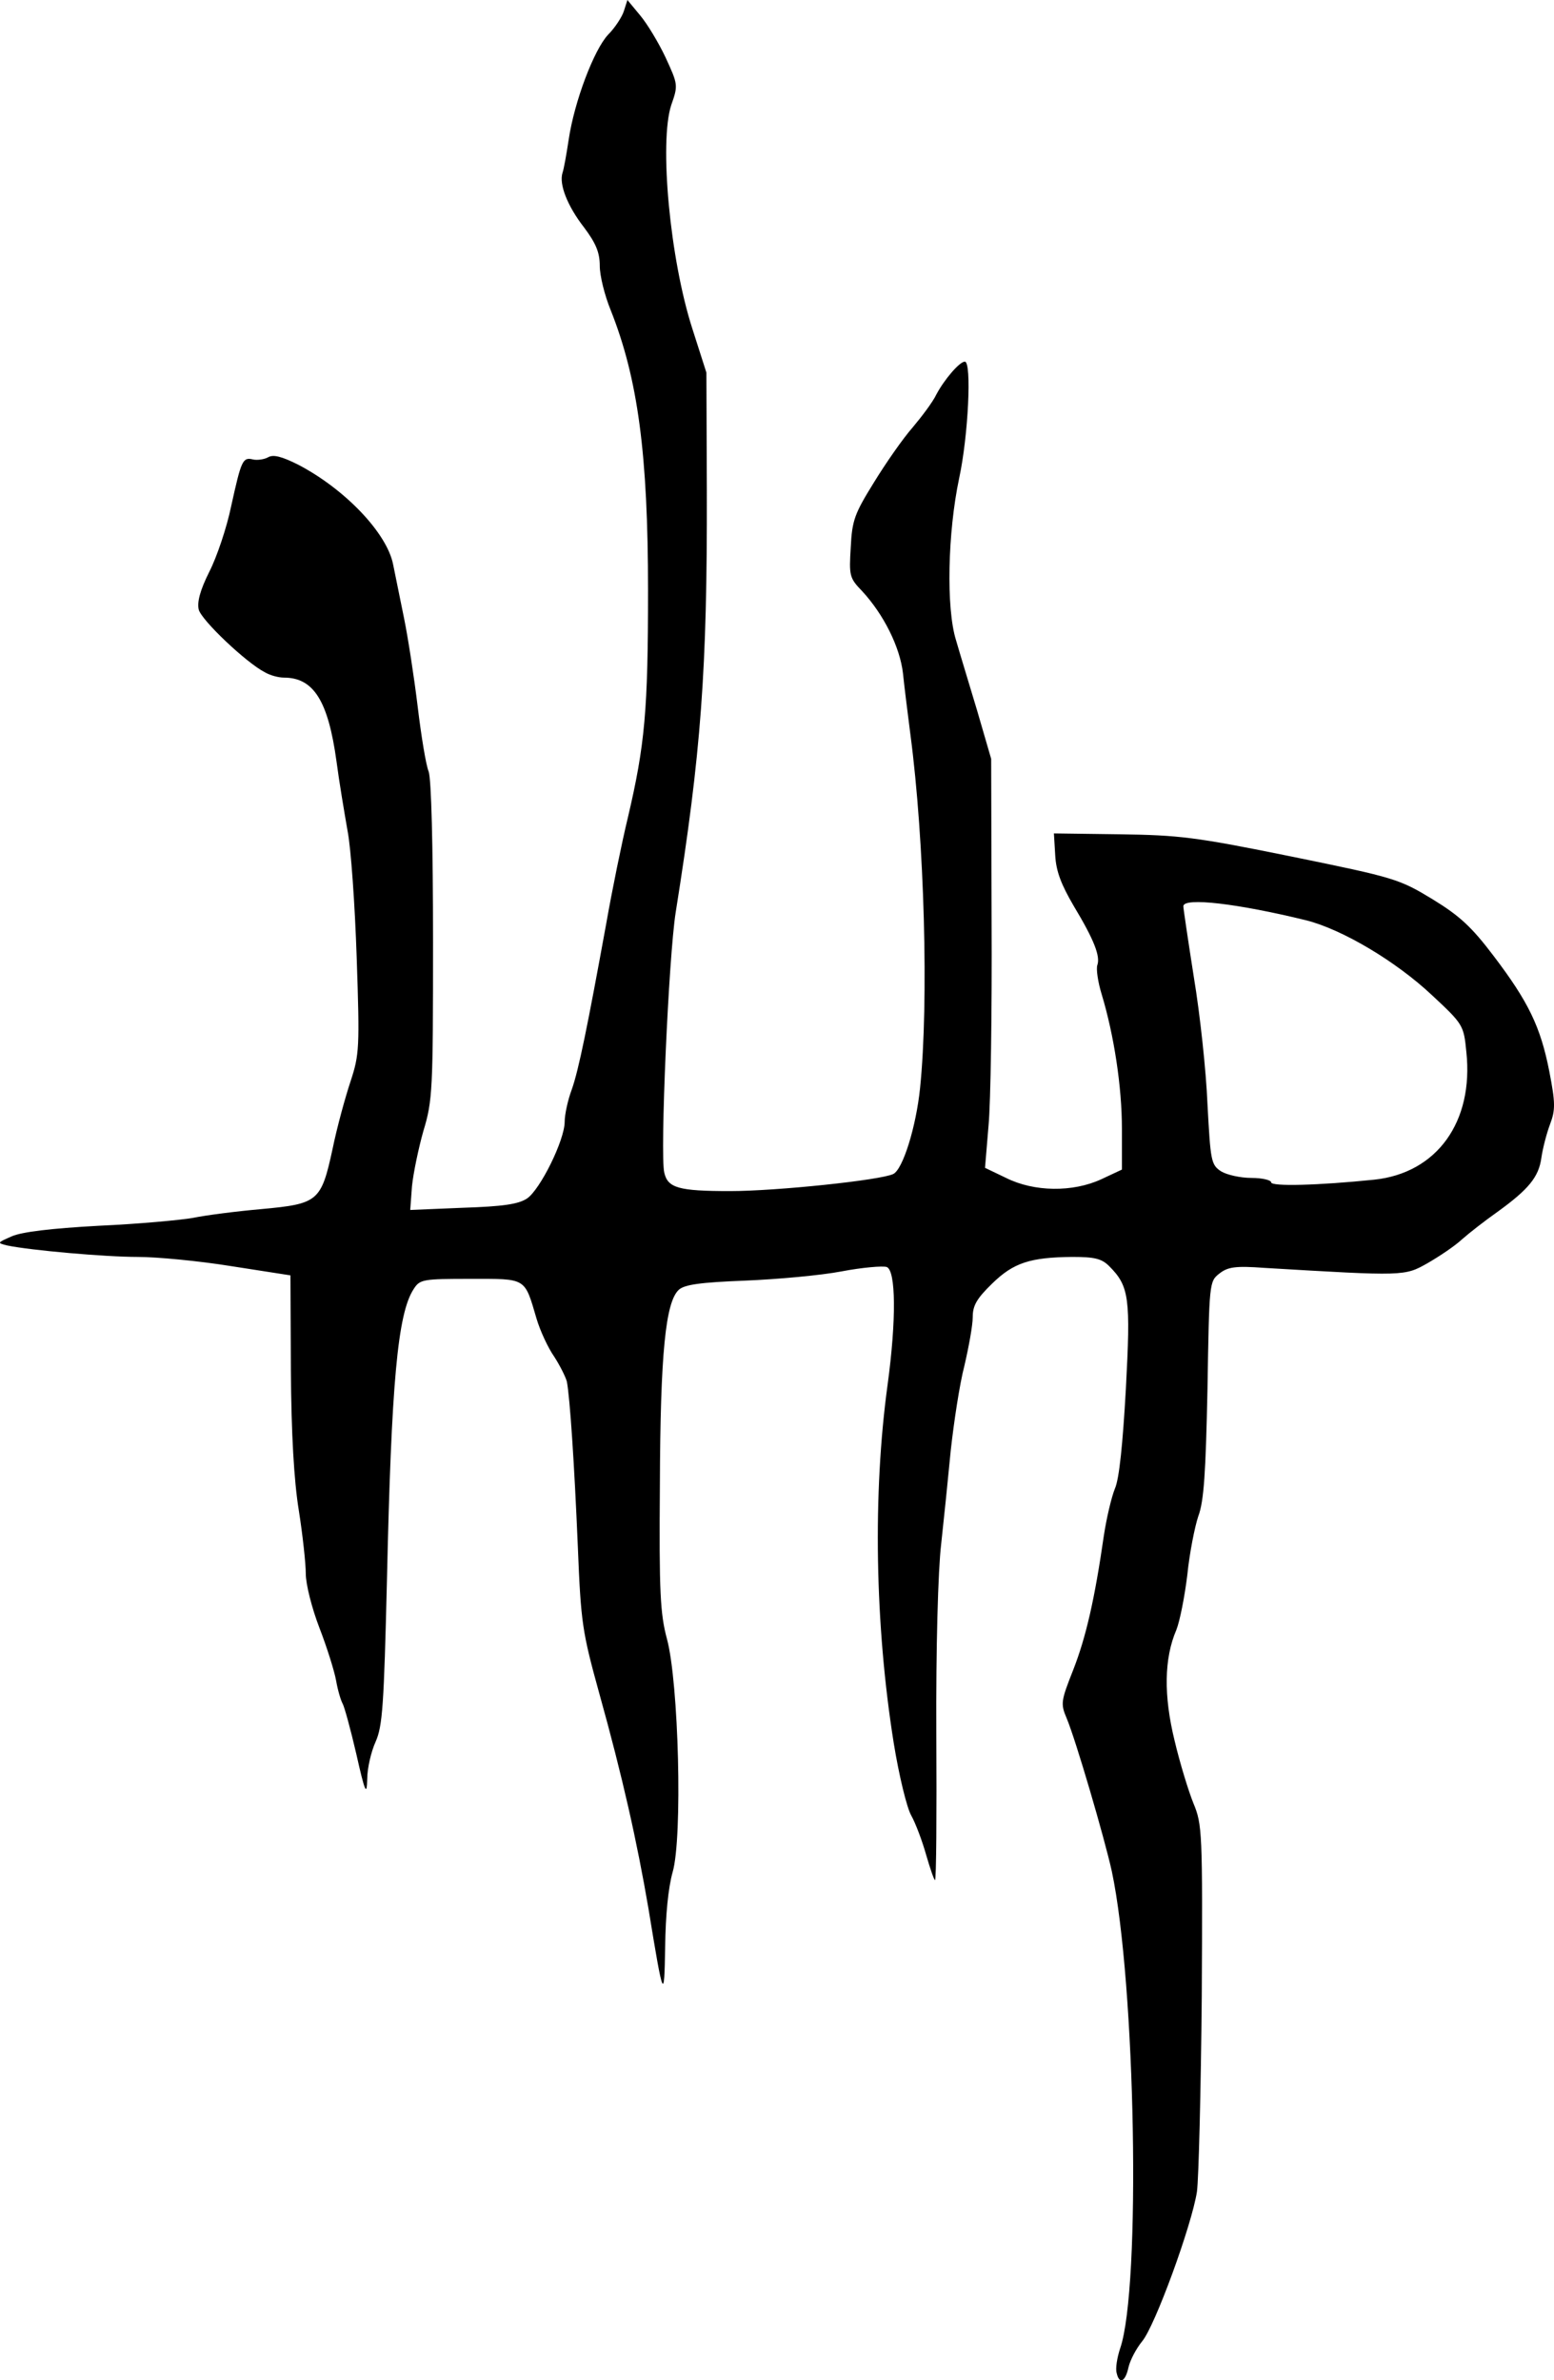 <svg xmlns="http://www.w3.org/2000/svg" width="354.168" height="542.362" viewBox="0 0 3541.677 5423.621"><path d="M2544.912 5407c-3-10 1-35 8-56 48-139 35-833-19-1087-17-77-82-299-103-349-14-33-13-39 15-110 29-74 49-161 70-307 6-39 17-86 25-106 10-22 18-103 25-227 11-207 8-234-38-280-17-17-33-21-84-21-96 1-134 13-183 61-35 34-44 50-44 76 0 19-9 68-19 111-11 42-24 129-31 192-6 63-16 160-22 215-7 59-12 235-11 433 1 182 0 332-3 332-2 0-11-26-20-57-9-32-24-72-34-90-10-17-28-91-40-165-43-269-48-569-14-817 20-147 19-260-2-268-9-3-56 1-103 10s-146 18-220 21c-102 4-138 9-151 21-30 28-42 144-43 445-2 245 1 294 16 350 27 99 36 454 13 532-10 36-16 97-17 170-2 126-4 121-38-87-26-152-59-300-112-490-39-141-42-161-49-335-8-190-18-339-25-376-3-11-16-37-29-57-14-20-32-59-40-86-28-95-22-91-151-91-108 0-115 1-129 23-37 56-51 216-61 662-7 288-10 334-26 370-10 22-19 60-19 85-1 39-5 31-25-58-13-56-27-107-31-114s-11-30-15-53c-4-22-21-76-38-120s-31-99-31-123c0-23-7-88-16-145-11-68-17-174-18-319l-1-216-135-21c-74-12-170-21-213-21-75 0-244-15-297-26-24-6-24-6 10-21q34.5-15 198-24c90-4 187-13 215-18 29-6 99-15 156-20 129-12 136-17 162-137 10-49 29-118 41-154 20-61 21-76 14-282-4-119-13-250-21-290-7-40-19-111-25-157-19-138-52-191-120-191-12 0-31-5-43-12-43-22-145-119-151-143-4-17 3-44 24-86 17-33 40-101 50-150 23-104 26-112 50-106 9 2 25 0 34-5 12-7 31-2 69 17 107 56 202 156 216 227 5 24 16 79 25 123s23 135 31 201c8 67 19 134 25 148 6 17 10 166 10 387 0 339-1 363-22 432-11 39-23 96-26 126l-4 54 120-5c91-3 126-8 146-21 30-20 86-133 86-175 0-16 7-49 16-73 16-45 36-144 79-380 13-74 35-182 49-240 39-166 46-245 46-517 0-311-23-483-85-639-14-34-25-79-25-101 0-31-9-52-36-88-38-49-57-98-49-124 3-8 9-42 14-75 13-88 58-206 90-240 16-16 32-41 36-54l8-25 29 35c16 19 42 62 58 96 28 61 29 63 13 108-28 85-3 352 48 510l32 100 1 270c1 408-13 596-71 960-16 101-36 551-26 593 8 35 33 42 150 42 106 0 344-25 372-39 22-11 52-108 61-196 20-195 10-563-22-805-6-47-14-110-17-140-7-60-44-134-93-187-29-30-30-35-26-100 3-62 9-77 53-148 27-44 66-100 88-125 21-25 46-58 54-75 18-34 53-75 65-75 16 0 8 169-13 266-26 123-30 296-7 369 8 28 30 100 48 160l32 110 1 370c1 204-2 413-7 466l-8 96 48 23c64 32 152 33 217 3l47-22v-93c0-96-18-213-46-306-9-29-13-59-10-67 7-20-7-57-54-135-28-48-40-78-42-115l-3-50 150 2c136 2 172 6 393 51 235 48 244 51 320 97 62 38 89 63 139 129 79 104 107 161 127 263 14 72 14 88 2 120-8 21-17 56-20 77-6 44-29 72-101 124-27 19-63 47-80 62-16 15-52 39-78 54-53 30-52 30-372 11-67-5-84-2-103 13-23 18-23 21-27 263-4 190-8 256-21 290-8 24-20 84-25 134-6 49-17 105-25 125-28 65-29 150-4 252 12 51 32 116 43 143 20 48 21 65 19 440-2 215-7 415-11 445-12 77-96 307-125 341-13 16-27 42-31 59-7 33-21 40-27 13m587-2719c143-15 227-132 210-291-6-61-7-63-79-130-81-76-203-149-286-170-155-38-280-53-280-32 0 5 11 79 24 162 14 84 28 214 31 289 7 129 8 138 31 153 13 8 44 15 69 15s45 5 45 10c0 10 108 7 235-6"/></svg>